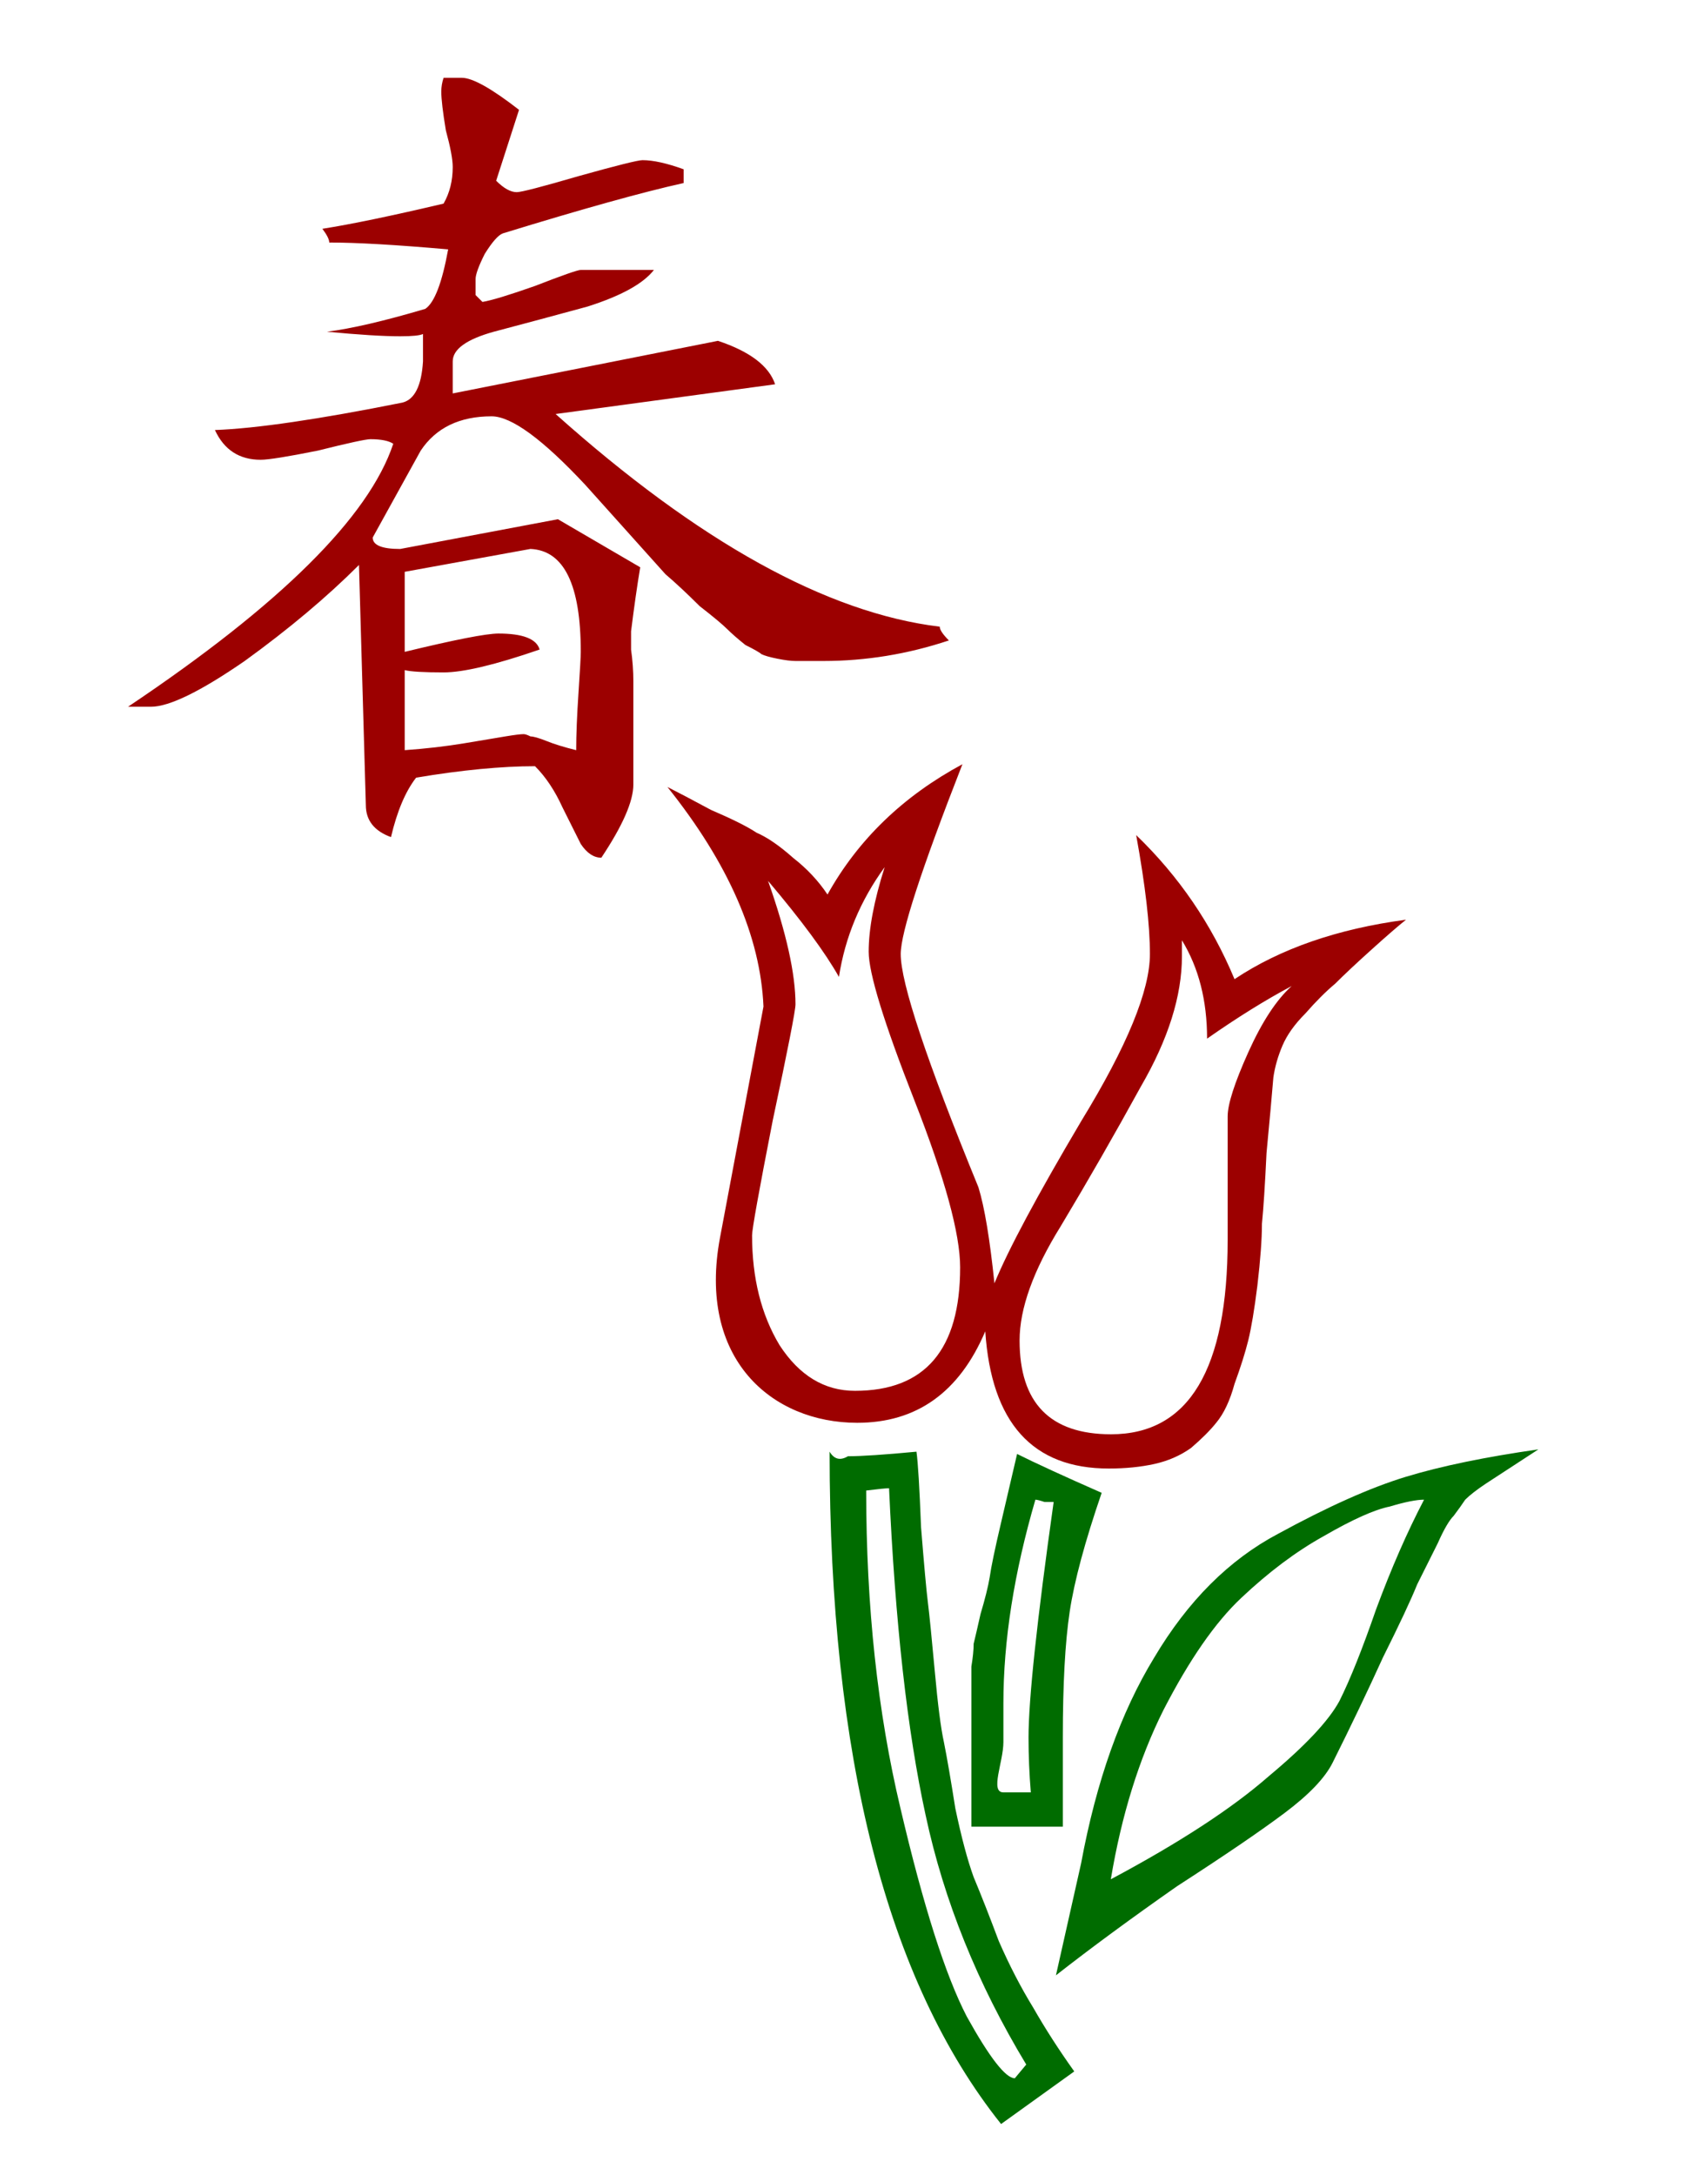 <?xml version="1.0" encoding="utf-8"?>
<!-- Generator: Adobe Illustrator 16.0.0, SVG Export Plug-In . SVG Version: 6.00 Build 0)  -->
<!DOCTYPE svg PUBLIC "-//W3C//DTD SVG 1.1//EN" "http://www.w3.org/Graphics/SVG/1.1/DTD/svg11.dtd">
<svg version="1.1"
	 id="svg2" xmlns:dc="http://purl.org/dc/elements/1.1/" xmlns:cc="http://creativecommons.org/ns#" xmlns:rdf="http://www.w3.org/1999/02/22-rdf-syntax-ns#" xmlns:svg="http://www.w3.org/2000/svg" xmlns:sodipodi="http://sodipodi.sourceforge.net/DTD/sodipodi-0.dtd" xmlns:inkscape="http://www.inkscape.org/namespaces/inkscape" sodipodi:docname="ç»˜å›¾-1.svg" inkscape:version="0.47 r22583"
	 xmlns="http://www.w3.org/2000/svg" xmlns:xlink="http://www.w3.org/1999/xlink" x="0px" y="0px" width="74.7px" height="95.1px"
	 viewBox="0 0 74.7 95.1" enable-background="new 0 0 74.7 95.1" xml:space="preserve">
<sodipodi:namedview  showgrid="false" inkscape:cy="39.242939" inkscape:cx="88.741647" inkscape:zoom="2.1748383" borderopacity="1.0" bordercolor="#666666" pagecolor="#ffffff" id="base" inkscape:window-maximized="1" inkscape:window-y="25" inkscape:current-layer="layer1" inkscape:document-units="px" inkscape:window-x="0" inkscape:pageshadow="2" inkscape:pageopacity="0.0" inkscape:window-width="1440" inkscape:window-height="851">
	</sodipodi:namedview>
<g id="g4170" transform="translate(453.079,360.546)">
	
		<path id="path4172" sodipodi:nodetypes="ccccccccccsssscscccscccccsccccccccccccsssccscsccccsccccccscsccccscscccccccccccsscccscsccsssssc" fill="#9C0000" d="
		M-424.479-348.742c-0.467,0.6-1.434,1.133-2.9,1.6c-1.467,0.4-2.833,0.767-4.1,1.101c-1.2,0.333-1.8,0.767-1.8,1.3v1.399l11.6-2.3
		c1.4,0.467,2.233,1.101,2.5,1.9l-9.6,1.3c6.267,5.601,11.867,8.7,16.8,9.3c0,0.134,0.133,0.334,0.4,0.601
		c-1.801,0.6-3.634,0.899-5.5,0.899c-0.533,0-0.934,0-1.2,0c-0.2,0-0.466-0.033-0.8-0.1s-0.567-0.134-0.7-0.2
		c-0.066-0.066-0.3-0.2-0.7-0.4c-0.333-0.267-0.6-0.5-0.8-0.699c-0.2-0.2-0.6-0.533-1.2-1c-0.534-0.533-1.034-1-1.5-1.4l-3.5-3.9
		c-1.867-1.999-3.233-2.999-4.1-3c-1.4,0.001-2.434,0.501-3.1,1.5l-2.1,3.801c0,0.333,0.4,0.5,1.2,0.5l6.9-1.301l3.6,2.101
		c-0.133,0.8-0.267,1.733-0.4,2.8c0,0.066,0,0.333,0,0.8c0.066,0.467,0.1,0.934,0.1,1.4v4.5c0,0.733-0.467,1.8-1.4,3.2
		c-0.333,0-0.633-0.2-0.9-0.601c-0.2-0.399-0.467-0.933-0.8-1.6c-0.333-0.733-0.733-1.333-1.2-1.8c-1.467,0-3.2,0.166-5.2,0.5
		c-0.467,0.6-0.833,1.467-1.1,2.6c-0.733-0.267-1.1-0.733-1.1-1.4l-0.3-10.5c-1.4,1.4-3.067,2.801-5,4.2c-1.934,1.334-3.3,2-4.1,2
		c0,0-0.034,0-0.1,0c-0.067,0-0.2,0-0.4,0c-0.133,0-0.3,0-0.5,0c6.667-4.467,10.533-8.3,11.6-11.5c-0.2-0.133-0.534-0.199-1-0.2
		c-0.2,0.001-0.967,0.167-2.3,0.5c-1.333,0.268-2.167,0.4-2.5,0.4c-0.933,0-1.6-0.434-2-1.3c1.8-0.066,4.533-0.467,8.2-1.2
		c0.533-0.133,0.833-0.733,0.9-1.8v-1.2c-0.133,0.066-0.467,0.101-1,0.1c-0.733,0.001-1.8-0.066-3.2-0.199
		c1.067-0.134,2.5-0.467,4.3-1c0.4-0.267,0.733-1.134,1-2.601c-2.267-0.199-4-0.3-5.2-0.3c0-0.133-0.1-0.333-0.3-0.6
		c1.267-0.2,3.033-0.567,5.3-1.101c0.267-0.467,0.4-1,0.4-1.6c0-0.333-0.1-0.867-0.3-1.601c-0.133-0.8-0.2-1.366-0.2-1.699
		c0-0.2,0.034-0.4,0.1-0.601h0.8c0.466,0,1.3,0.467,2.5,1.4l-1,3.1c0.333,0.334,0.633,0.5,0.9,0.5c0.2,0,1.1-0.233,2.7-0.7
		c1.667-0.466,2.6-0.699,2.8-0.699c0.466,0,1.066,0.133,1.8,0.399v0.601c-1.8,0.399-4.433,1.133-7.9,2.199
		c-0.2,0.067-0.467,0.367-0.8,0.9c-0.267,0.533-0.4,0.9-0.4,1.1v0.7l0.3,0.3c0.4-0.066,1.167-0.3,2.3-0.699
		c1.2-0.467,1.867-0.7,2-0.7H-424.479 M-427.879-327.742c0-0.667,0.033-1.5,0.1-2.5c0.067-1,0.1-1.6,0.1-1.8
		c0-2.934-0.733-4.434-2.2-4.5l-5.5,1v3.5c2.2-0.533,3.566-0.8,4.1-0.801c1.067,0.001,1.667,0.233,1.8,0.7
		c-1.934,0.667-3.333,1-4.2,1s-1.433-0.033-1.7-0.1v3.5c0.933-0.066,1.8-0.167,2.6-0.3c0.8-0.134,1.4-0.233,1.8-0.301
		c0.4-0.066,0.667-0.1,0.8-0.1c0.067,0,0.167,0.033,0.3,0.1c0.133,0.001,0.366,0.067,0.7,0.2
		C-428.845-328.008-428.412-327.875-427.879-327.742"/>
</g>
<g id="g4174" transform="translate(515.171,402.176)">
	<path id="path4176" sodipodi:nodetypes="ccscccscccsccscccsscscsscscccccccccsccssccscccccsssscccsc" fill="#9C0000" d="
		M-473.079-368.759c-1.8,4.601-2.699,7.367-2.699,8.301c0,1.267,1.133,4.666,3.399,10.199c0.267,0.867,0.5,2.267,0.7,4.2
		c0.6-1.467,1.867-3.833,3.8-7.1c2-3.267,3-5.7,3-7.3c0-1.267-0.2-3-0.601-5.2c1.867,1.8,3.301,3.899,4.301,6.3
		c2-1.333,4.5-2.2,7.5-2.6c-0.334,0.267-0.834,0.699-1.5,1.3c-0.667,0.6-1.2,1.1-1.6,1.5c-0.4,0.333-0.834,0.767-1.301,1.3
		c-0.467,0.467-0.8,0.934-1,1.4c-0.199,0.466-0.333,0.933-0.4,1.399c-0.066,0.8-0.166,1.9-0.299,3.3
		c-0.067,1.4-0.134,2.434-0.201,3.101c0,0.666-0.066,1.566-0.199,2.7c-0.133,1.066-0.268,1.866-0.4,2.399s-0.333,1.167-0.6,1.9
		c-0.2,0.733-0.467,1.3-0.801,1.7c-0.266,0.333-0.633,0.699-1.1,1.1c-0.467,0.333-1,0.566-1.6,0.7c-0.6,0.133-1.268,0.2-2,0.2
		c-3.334,0-5.133-2-5.4-6c-1.133,2.666-3,4-5.6,4c-3.733,0-7-2.787-6-8.101l1.9-10.1c-0.133-3.066-1.533-6.267-4.2-9.601
		c0.4,0.2,1.034,0.534,1.9,1c0.933,0.4,1.6,0.733,2,1c0.466,0.2,1,0.567,1.6,1.101c0.6,0.467,1.1,1,1.5,1.6
		C-477.645-365.458-475.679-367.358-473.079-368.759 M-463.479-361.059c0,0.267,0,0.5,0,0.7c0,1.733-0.6,3.634-1.799,5.7
		c-1.134,2.066-2.301,4.1-3.5,6.1c-1.201,1.934-1.801,3.601-1.801,5c0,2.733,1.334,4.101,4,4.101c3.4,0,5.1-2.834,5.1-8.5v-5.4
		c0-0.533,0.301-1.467,0.9-2.8c0.6-1.334,1.233-2.3,1.9-2.9c-1.133,0.601-2.367,1.367-3.7,2.3
		C-462.379-358.425-462.745-359.858-463.479-361.059 M-482.279-348.158c0,1.866,0.4,3.467,1.2,4.8c0.866,1.333,1.966,2,3.3,2
		c3.067,0,4.6-1.8,4.6-5.4c0-1.466-0.667-3.899-2-7.3c-1.334-3.399-2-5.566-2-6.5c0-1,0.233-2.233,0.699-3.7
		c-1.066,1.467-1.733,3.067-2,4.801c-0.6-1.067-1.633-2.467-3.1-4.2c0.8,2.267,1.2,4.066,1.2,5.399c0,0.267-0.333,1.967-1,5.101
		C-481.979-350.092-482.279-348.425-482.279-348.158"/>
</g>
<g id="g4178" transform="translate(359.23,470.281)">
	
		<path id="path4180" sodipodi:nodetypes="cccccccsscccccsccsssccssscccssccccssscccccccccccccscccccccccssccscccccccc" fill="#006C00" d="
		M-291.948-406.903l-2.3,1.5c-0.4,0.267-0.7,0.5-0.9,0.7c-0.133,0.2-0.3,0.434-0.5,0.7c-0.2,0.2-0.434,0.6-0.699,1.2
		c-0.268,0.533-0.567,1.133-0.9,1.8c-0.268,0.667-0.768,1.733-1.5,3.2c-0.667,1.467-1.4,3-2.2,4.6c-0.333,0.667-1.034,1.4-2.101,2.2
		s-2.633,1.866-4.699,3.2c-2,1.399-3.768,2.699-5.301,3.899l1.101-4.899c0.667-3.601,1.733-6.601,3.2-9
		c1.467-2.467,3.266-4.267,5.4-5.4c2.199-1.2,4.066-2.033,5.6-2.5S-294.281-406.569-291.948-406.903 M-311.048-405.003
		c-0.732,2.133-1.199,3.866-1.399,5.2c-0.2,1.333-0.3,3.166-0.3,5.5c0,0.333,0,0.933,0,1.8c0,0.866,0,1.566,0,2.1h-4
		c0-0.866,0-1.833,0-2.899c0-1,0-1.634,0-1.9c0-0.467,0-0.833,0-1.1c0-0.334,0-0.7,0-1.101c0.066-0.399,0.1-0.733,0.1-1
		c0.066-0.267,0.166-0.7,0.301-1.3c0.199-0.667,0.332-1.2,0.399-1.6c0.066-0.467,0.233-1.267,0.5-2.4c0.267-1.133,0.5-2.133,0.7-3
		C-313.948-406.302-312.714-405.736-311.048-405.003 M-319.148-406.802c0.066,0.467,0.133,1.566,0.2,3.3
		c0.134,1.667,0.233,2.767,0.3,3.3s0.166,1.533,0.301,3c0.133,1.467,0.266,2.5,0.399,3.1c0.134,0.667,0.3,1.634,0.5,2.9
		c0.267,1.267,0.533,2.267,0.8,3c0.334,0.8,0.7,1.733,1.1,2.8c0.467,1.067,0.967,2.033,1.5,2.9c0.533,0.934,1.134,1.866,1.801,2.8
		l-3.2,2.3c-5-6.267-7.5-16.066-7.5-29.399c0.2,0.333,0.466,0.399,0.8,0.199C-321.548-406.603-320.548-406.669-319.148-406.802
		 M-296.948-404.703c-0.333,0-0.833,0.1-1.5,0.3c-0.667,0.134-1.634,0.567-2.899,1.3c-1.201,0.667-2.4,1.567-3.601,2.7
		c-1.134,1.067-2.267,2.7-3.399,4.9c-1.067,2.133-1.834,4.6-2.301,7.399c3-1.6,5.3-3.1,6.9-4.5c1.6-1.333,2.633-2.433,3.1-3.3
		c0.467-0.933,1-2.267,1.6-4C-298.381-401.703-297.681-403.302-296.948-404.703 M-313.148-404.603c-0.066,0-0.199,0-0.4,0
		c-0.199-0.066-0.333-0.1-0.399-0.1c-0.934,3.2-1.399,6.167-1.399,8.9c0,0.267,0,0.833,0,1.699c0,0.867-0.601,2.2,0,2.2h1.199
		c-0.066-0.8-0.1-1.6-0.1-2.399C-314.247-395.969-313.881-399.403-313.148-404.603 M-314.847-379.403l0.5-0.6
		c-2.135-3.533-3.601-7.167-4.4-10.9c-0.801-3.666-1.334-8.433-1.6-14.3c-0.135,0-0.467,0.033-1,0.1c0,5.067,0.5,9.7,1.5,13.9
		c1,4.267,1.966,7.3,2.899,9.1C-315.948-380.302-315.247-379.403-314.847-379.403"/>
</g>
</svg>
